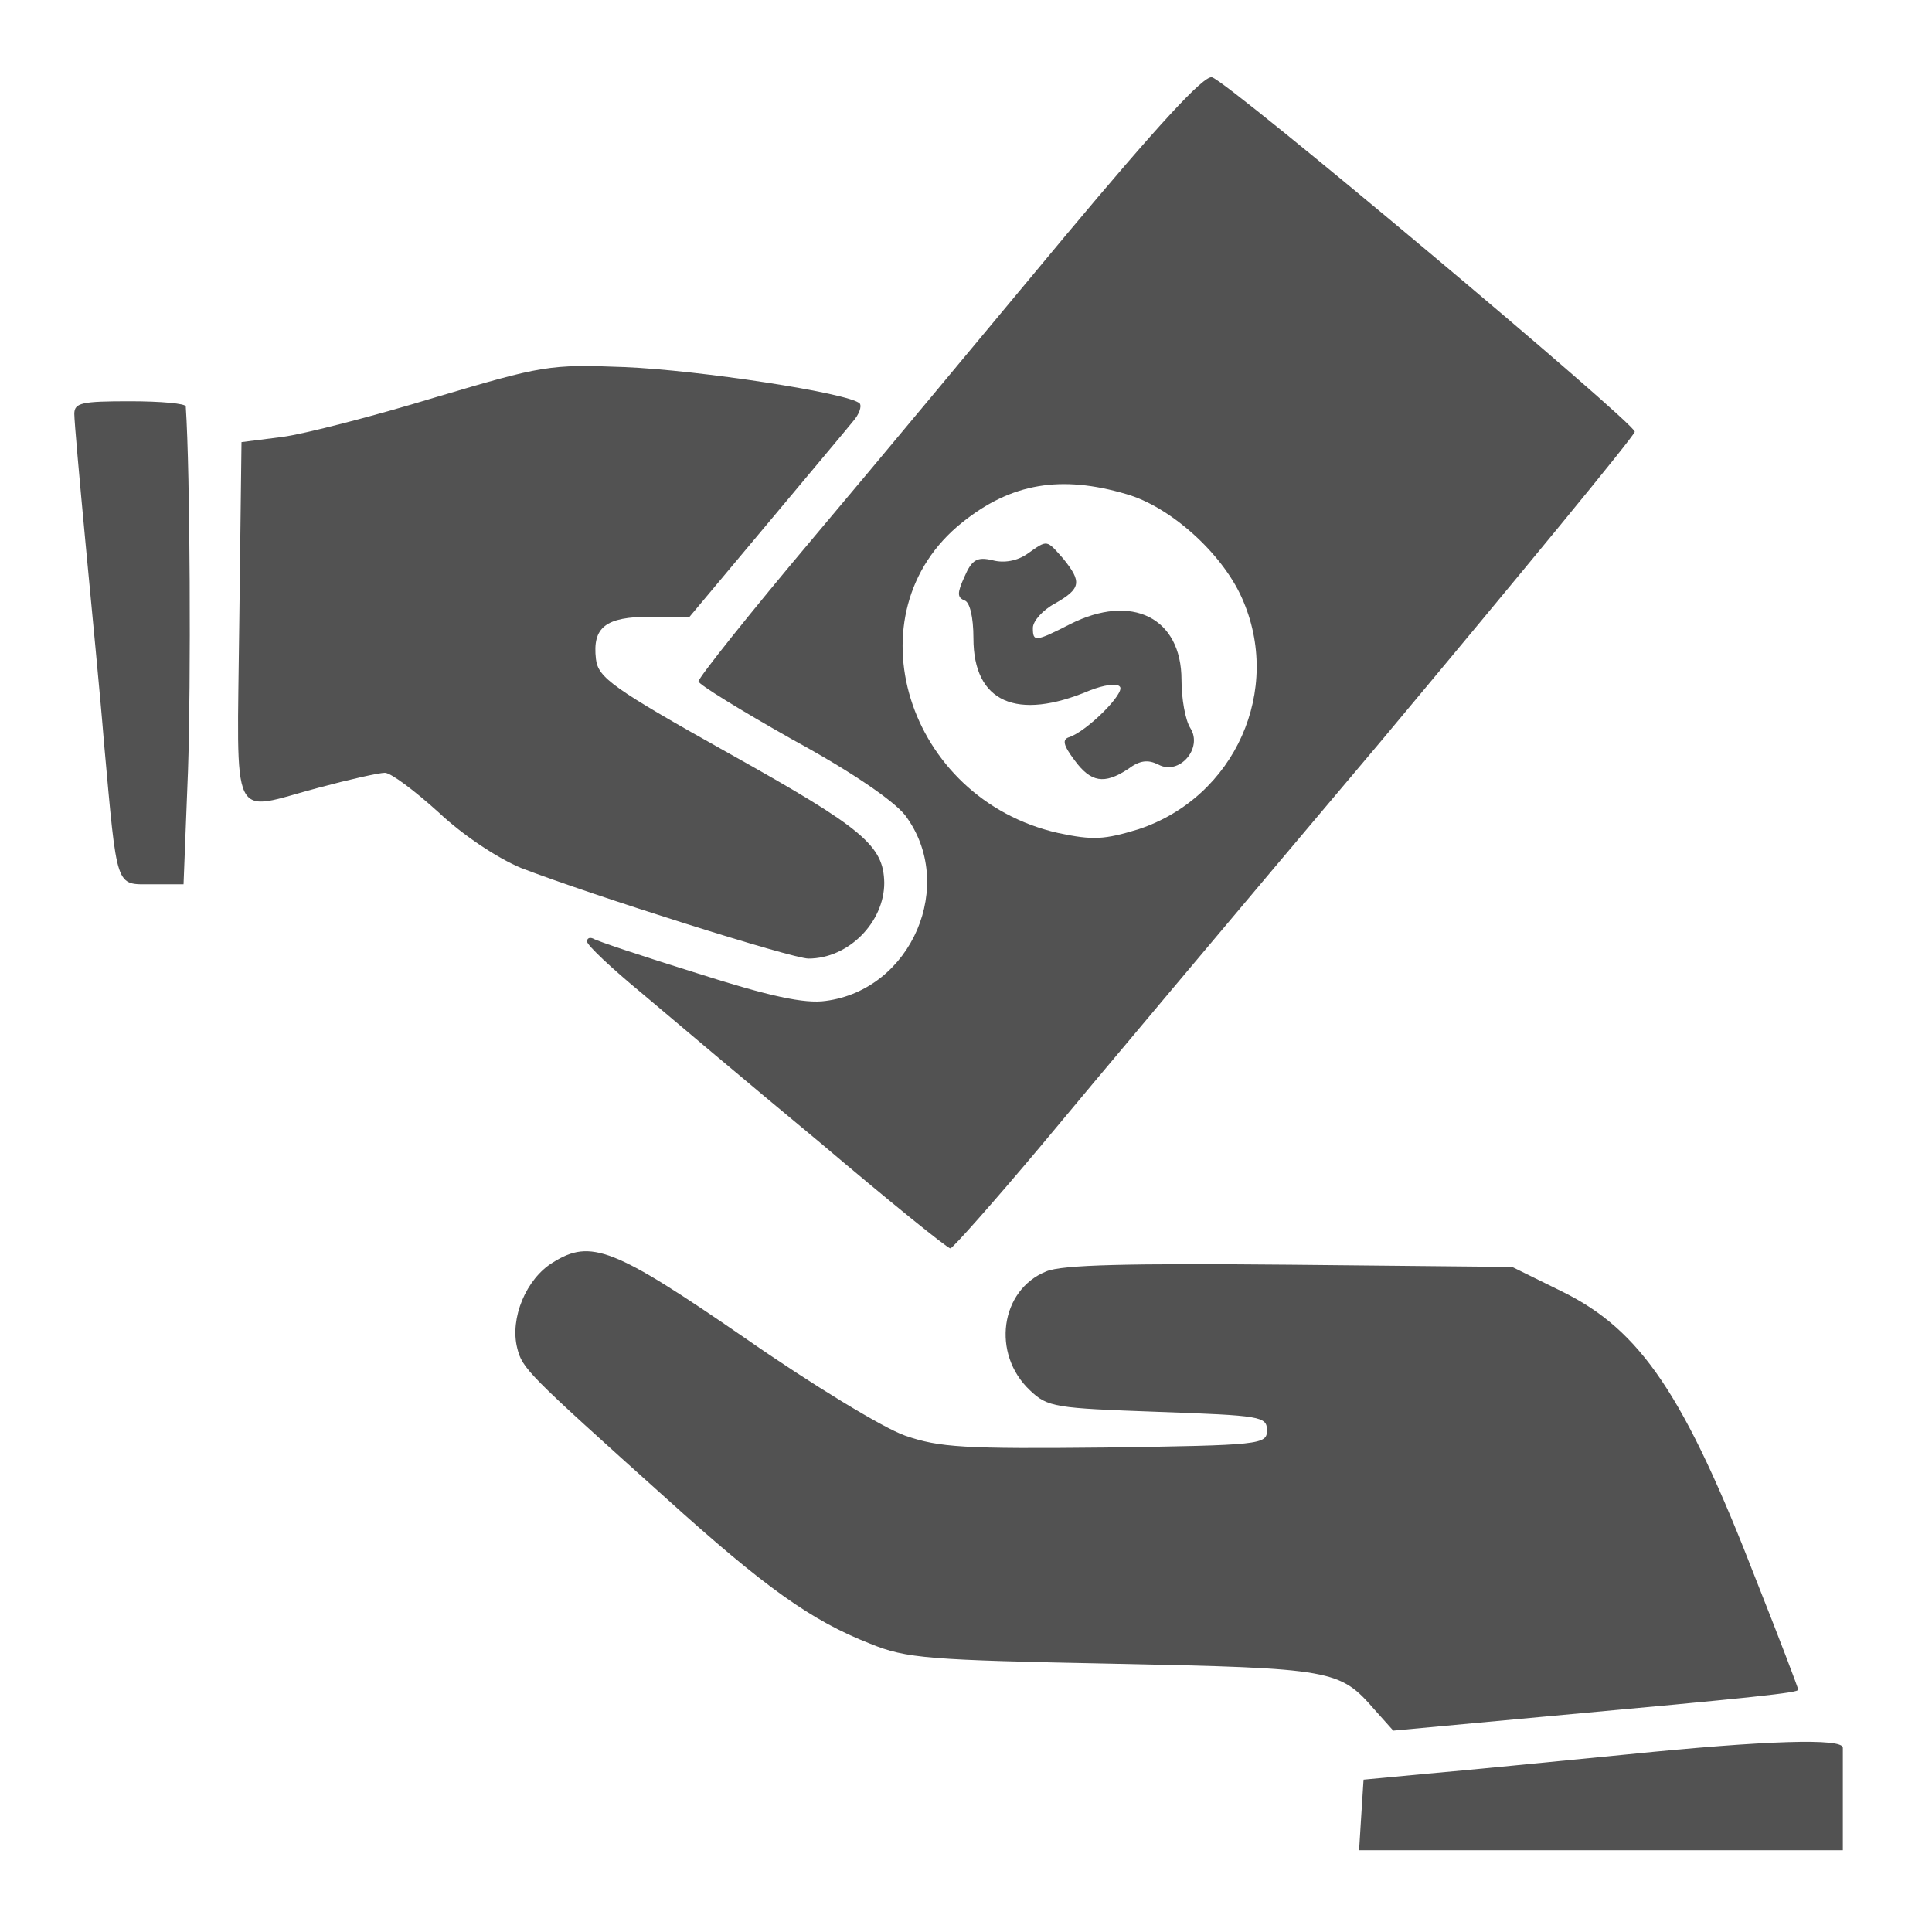 <?xml version="1.0" standalone="no"?>
<!DOCTYPE svg PUBLIC "-//W3C//DTD SVG 20010904//EN"
 "http://www.w3.org/TR/2001/REC-SVG-20010904/DTD/svg10.dtd">
<svg version="1.0" xmlns="http://www.w3.org/2000/svg"
 width="260pt" height="260pt" viewBox="0 0 260 260"
 preserveAspectRatio="xMidYMid meet">
<g transform="translate(0,260) scale(0.1,-0.1)"
fill="#525252" stroke="none">
<path d="M1434 2283 c-100 -120 -251 -302 -338 -405 -86 -102 -156 -190 -156
-195 0 -4 57 -39 126 -78 79 -43 136 -82 152 -102 70 -93 9 -235 -107 -250
-28 -4 -75 6 -172 37 -74 23 -137 44 -141 47 -5 2 -8 0 -8 -4 0 -5 33 -36 73
-69 39 -33 148 -125 241 -202 92 -78 171 -142 175 -142 3 0 58 62 121 137 63
76 269 321 458 545 188 225 342 412 342 417 0 12 -549 473 -569 477 -11 3 -74
-66 -197 -213z m82 -348 c59 -17 128 -79 155 -139 56 -124 -9 -269 -139 -312
-46 -14 -61 -15 -108 -5 -204 46 -282 296 -129 418 66 53 133 64 221 38z"/>
<path d="M1383 1855 c-14 -10 -32 -13 -47 -9 -21 5 -28 1 -38 -22 -10 -22 -10
-28 0 -32 7 -2 12 -22 12 -51 0 -86 58 -112 157 -70 18 7 36 10 40 5 8 -8 -44
-60 -68 -68 -10 -3 -8 -11 7 -31 22 -30 40 -33 72 -12 16 12 27 13 41 6 28
-15 60 22 43 49 -7 11 -12 40 -12 65 0 84 -67 117 -150 75 -47 -24 -50 -24
-50 -5 0 9 13 24 30 33 35 20 36 29 11 60 -23 26 -21 26 -48 7z"/>
<path d="M585 2065 c-82 -25 -175 -49 -205 -53 l-55 -7 -3 -243 c-3 -278 -14
-254 107 -222 41 11 81 20 89 20 8 0 40 -24 72 -53 34 -32 80 -62 111 -75 96
-37 365 -122 387 -122 54 0 102 49 102 102 -1 50 -28 73 -207 173 -159 89
-178 103 -181 128 -5 43 13 57 73 57 l53 0 103 123 c56 67 109 130 117 140 8
9 12 20 9 24 -14 14 -217 45 -317 49 -101 4 -110 2 -255 -41z"/>
<path d="M100 2043 c0 -10 7 -88 15 -173 8 -85 20 -207 25 -270 18 -199 15
-190 64 -190 l43 0 6 153 c4 115 3 400 -3 490 0 4 -34 7 -75 7 -65 0 -75 -2
-75 -17z"/>
<path d="M744 901 c-36 -22 -58 -75 -48 -115 7 -28 13 -34 199 -201 135 -122
197 -166 276 -197 49 -20 78 -22 329 -27 295 -6 303 -8 350 -62 l25 -28 205
19 c285 26 340 32 340 36 0 2 -25 68 -56 146 -97 251 -156 338 -262 390 l-67
33 -299 3 c-217 2 -307 0 -328 -9 -62 -25 -74 -111 -22 -160 24 -23 34 -24
172 -29 139 -5 147 -6 147 -25 0 -19 -8 -20 -217 -23 -190 -2 -224 0 -270 16
-29 10 -126 69 -215 131 -177 122 -208 134 -259 102z"/>
<path d="M2190 239 c-102 -10 -223 -22 -270 -26 l-85 -8 -3 -47 -3 -48 325 0
326 0 0 65 c0 36 0 68 0 73 0 13 -102 10 -290 -9z"/>
</g>
</svg>
